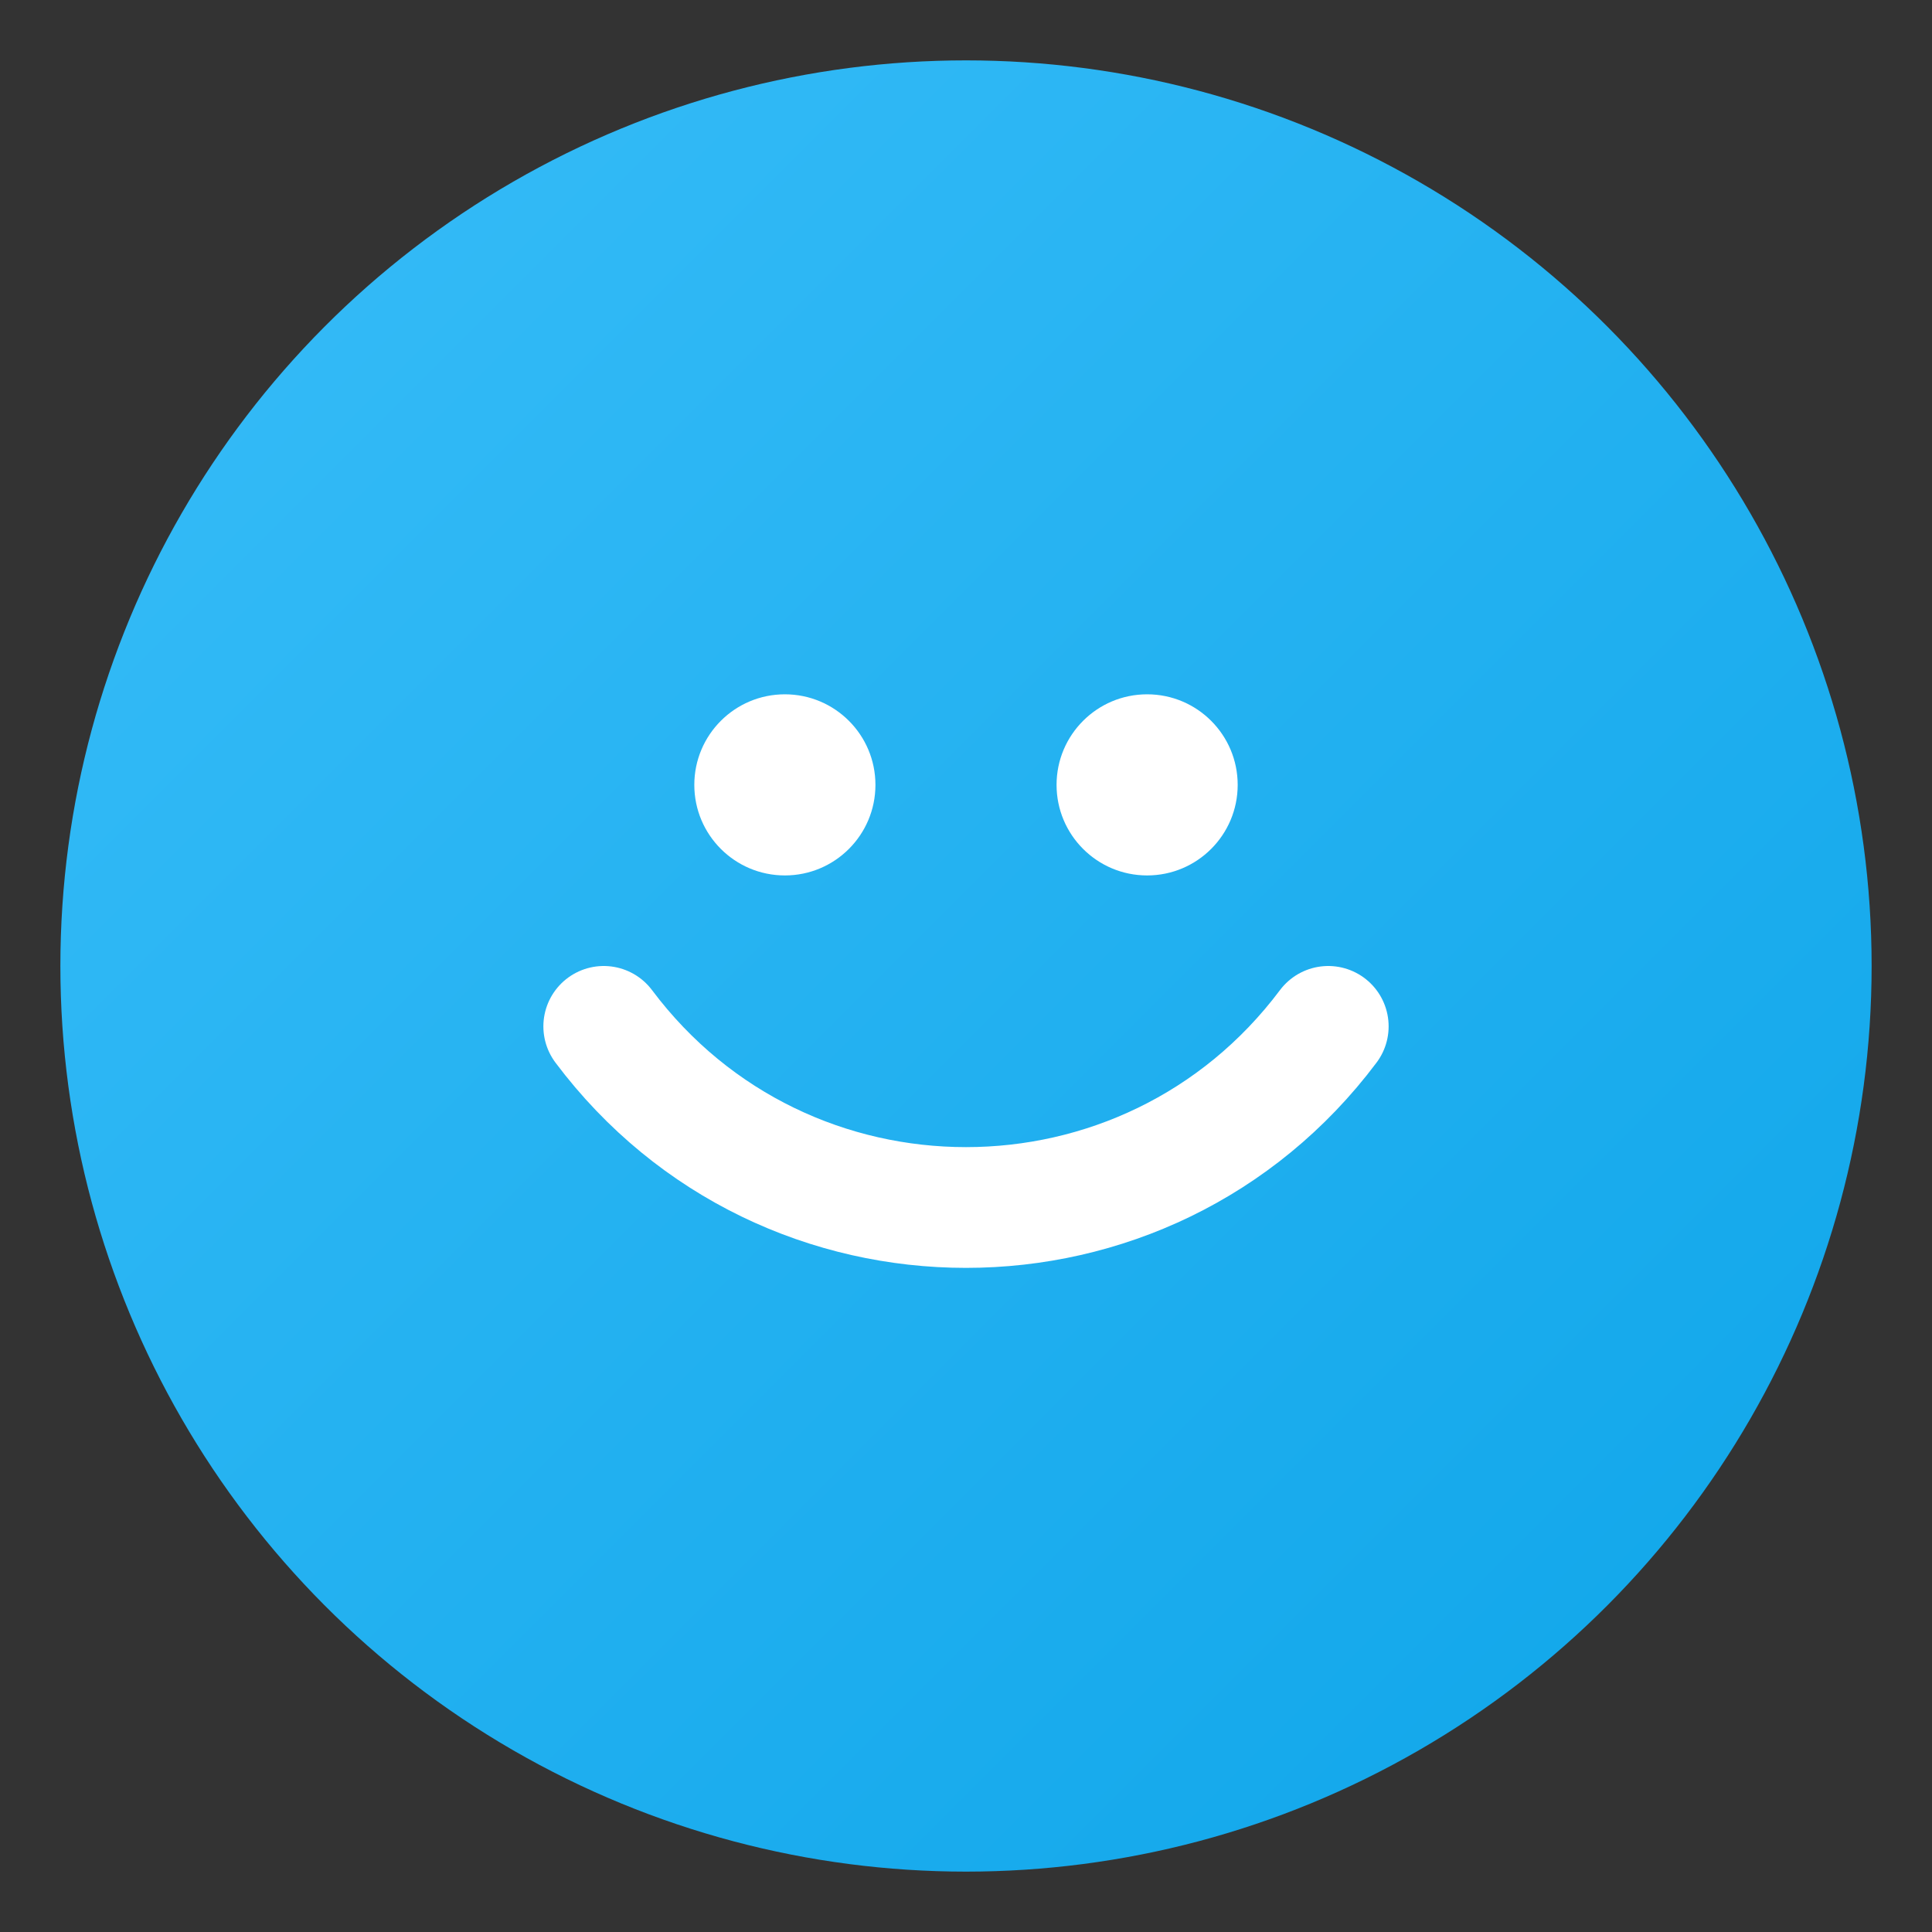 <svg xmlns="http://www.w3.org/2000/svg" width="64" height="64" viewBox="0 0 64 64">
  <rect x="0" y="0" width="64" height="64" fill="#333333" stroke="none"/>
  <defs>
    <linearGradient id="g" x1="0" x2="1" y1="0" y2="1">
      <stop offset="0" stop-color="#38bdf8"></stop><stop offset="1" stop-color="#0ea5e9"></stop>
    </linearGradient>
  </defs>
  <circle cx="32" cy="32" r="30" fill="url(#g)"></circle>
  <path d="M20 34c6 8 18 8 24 0" stroke="#fff" stroke-width="4" fill="none" stroke-linecap="round"></path>
  <circle cx="26" cy="26" r="3" fill="#fff"></circle>
  <circle cx="38" cy="26" r="3" fill="#fff"></circle>
</svg>
